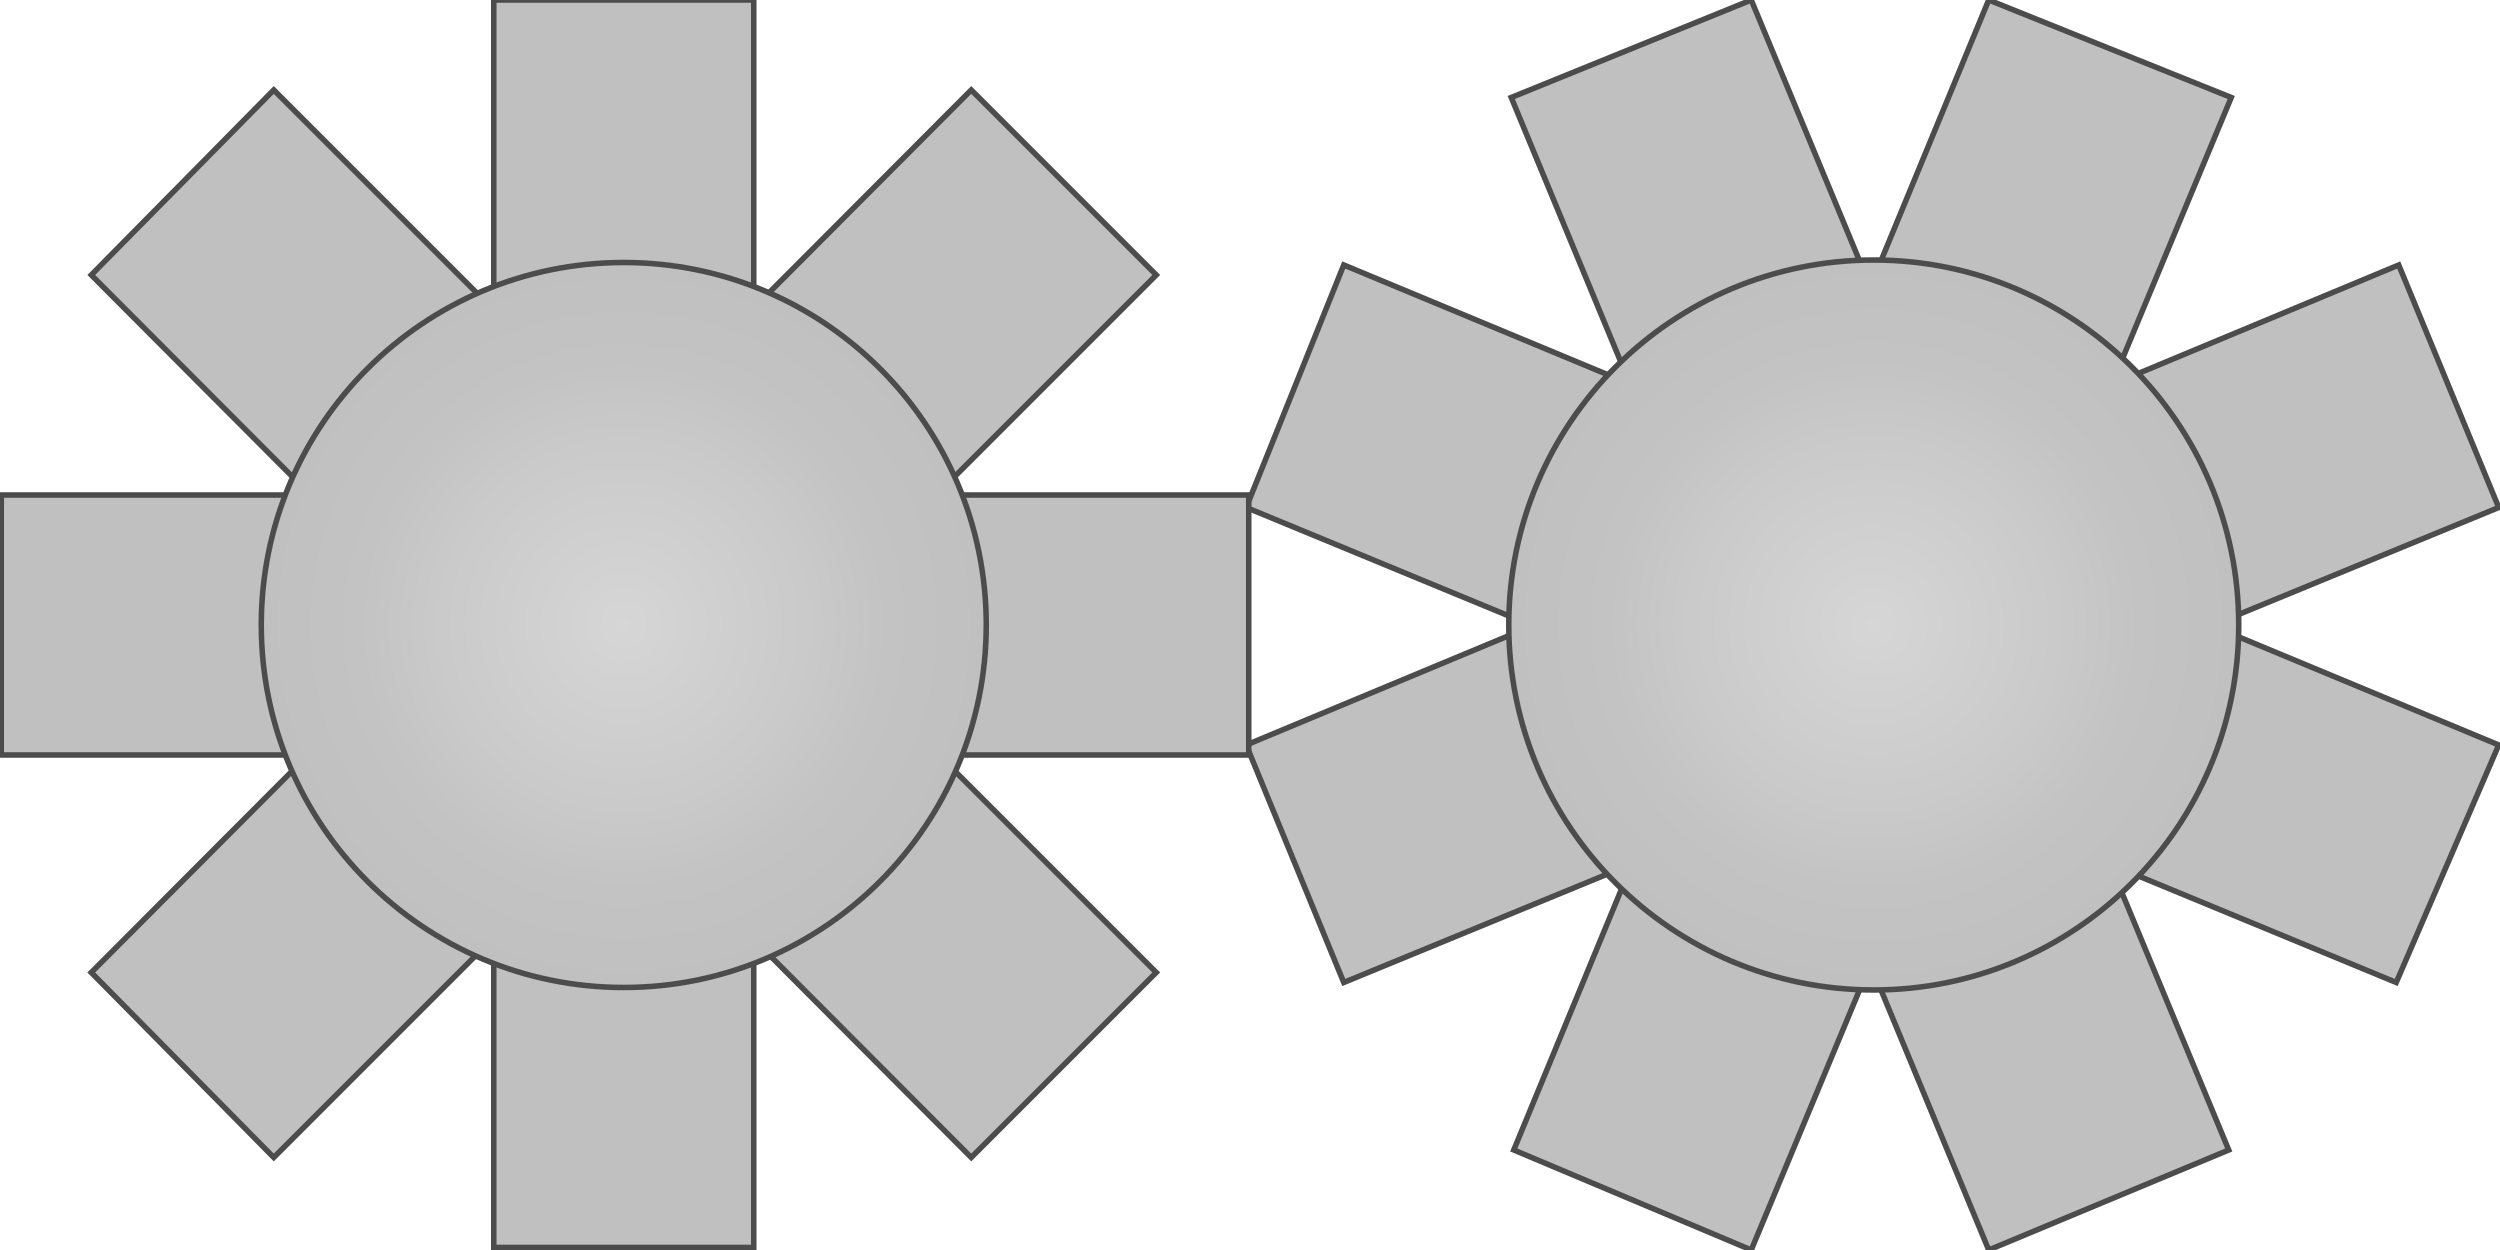 <svg version="1.1" xmlns="http://www.w3.org/2000/svg" xmlns:xlink="http://www.w3.org/1999/xlink" width="112px" height="56px" viewBox="0 0 112.5 56.305" enable-background="new 0 0 112.5 56.305" xml:space="preserve">
<g id="Group_Wings">
	<polygon fill="#C0C0C0" stroke="#4C4C4C" stroke-width="0.25" points="68.018,4.391 78.828,0 100.336,51.8 89.525,56.304  " />
	<polygon fill="#C0C0C0" stroke="#4C4C4C" stroke-width="0.25" points="56.081,22.859 60.473,11.936 112.498,33.557 107.881,44.255     " />
	<polygon fill="#C0C0C0" stroke="#4C4C4C" stroke-width="0.25" points="60.473,44.255 56.081,33.557 107.993,11.936 112.498,22.859     " />
	<polygon fill="#C0C0C0" stroke="#4C4C4C" stroke-width="0.25" points="78.828,56.304 68.131,51.8 89.525,0 100.449,4.391  " />
	<rect x="22.186" y="0" fill="#C0C0C0" stroke="#4C4C4C" stroke-width="0.25" width="11.711" height="56.191" />
	<polygon fill="#C0C0C0" stroke="#4C4C4C" stroke-width="0.25" points="4.056,12.386 12.276,4.053 52.027,43.804 43.694,52.137  " />
	<rect x="0.002" y="22.297" fill="#C0C0C0" stroke="#4C4C4C" stroke-width="0.25" width="56.191" height="11.711" />
	<polygon fill="#C0C0C0" stroke="#4C4C4C" stroke-width="0.25" points="12.276,52.137 4.056,43.804 43.694,4.053 52.027,12.386  " />
</g>
<g id="Group_Radial">
	<radialGradient id="SVGID_1_" cx="84.346" cy="28.152" r="16.441" gradientUnits="userSpaceOnUse">
		<stop offset="0" style="stop-color:#D6D6D6" />
		<stop offset="0.5" style="stop-color:#CACACA" />
		<stop offset="0.73" style="stop-color:#C4C3C3" />
		<stop offset="1" style="stop-color:#C0C0C0" />
	</radialGradient>
	<circle fill="url(#SVGID_1_)" stroke="#4C4C4C" stroke-width="0.25" cx="84.346" cy="28.152" r="16.44" />
	<radialGradient id="SVGID_2_" cx="28.041" cy="28.152" r="16.328" gradientUnits="userSpaceOnUse">
		<stop offset="0" style="stop-color:#D6D6D6" />
		<stop offset="0.5" style="stop-color:#CACACA" />
		<stop offset="0.73" style="stop-color:#C4C3C3" />
		<stop offset="1" style="stop-color:#C0C0C0" />
	</radialGradient>
	<circle fill="url(#SVGID_2_)" stroke="#4C4C4C" stroke-width="0.25" cx="28.042" cy="28.152" r="16.328" />
</g>
</svg>